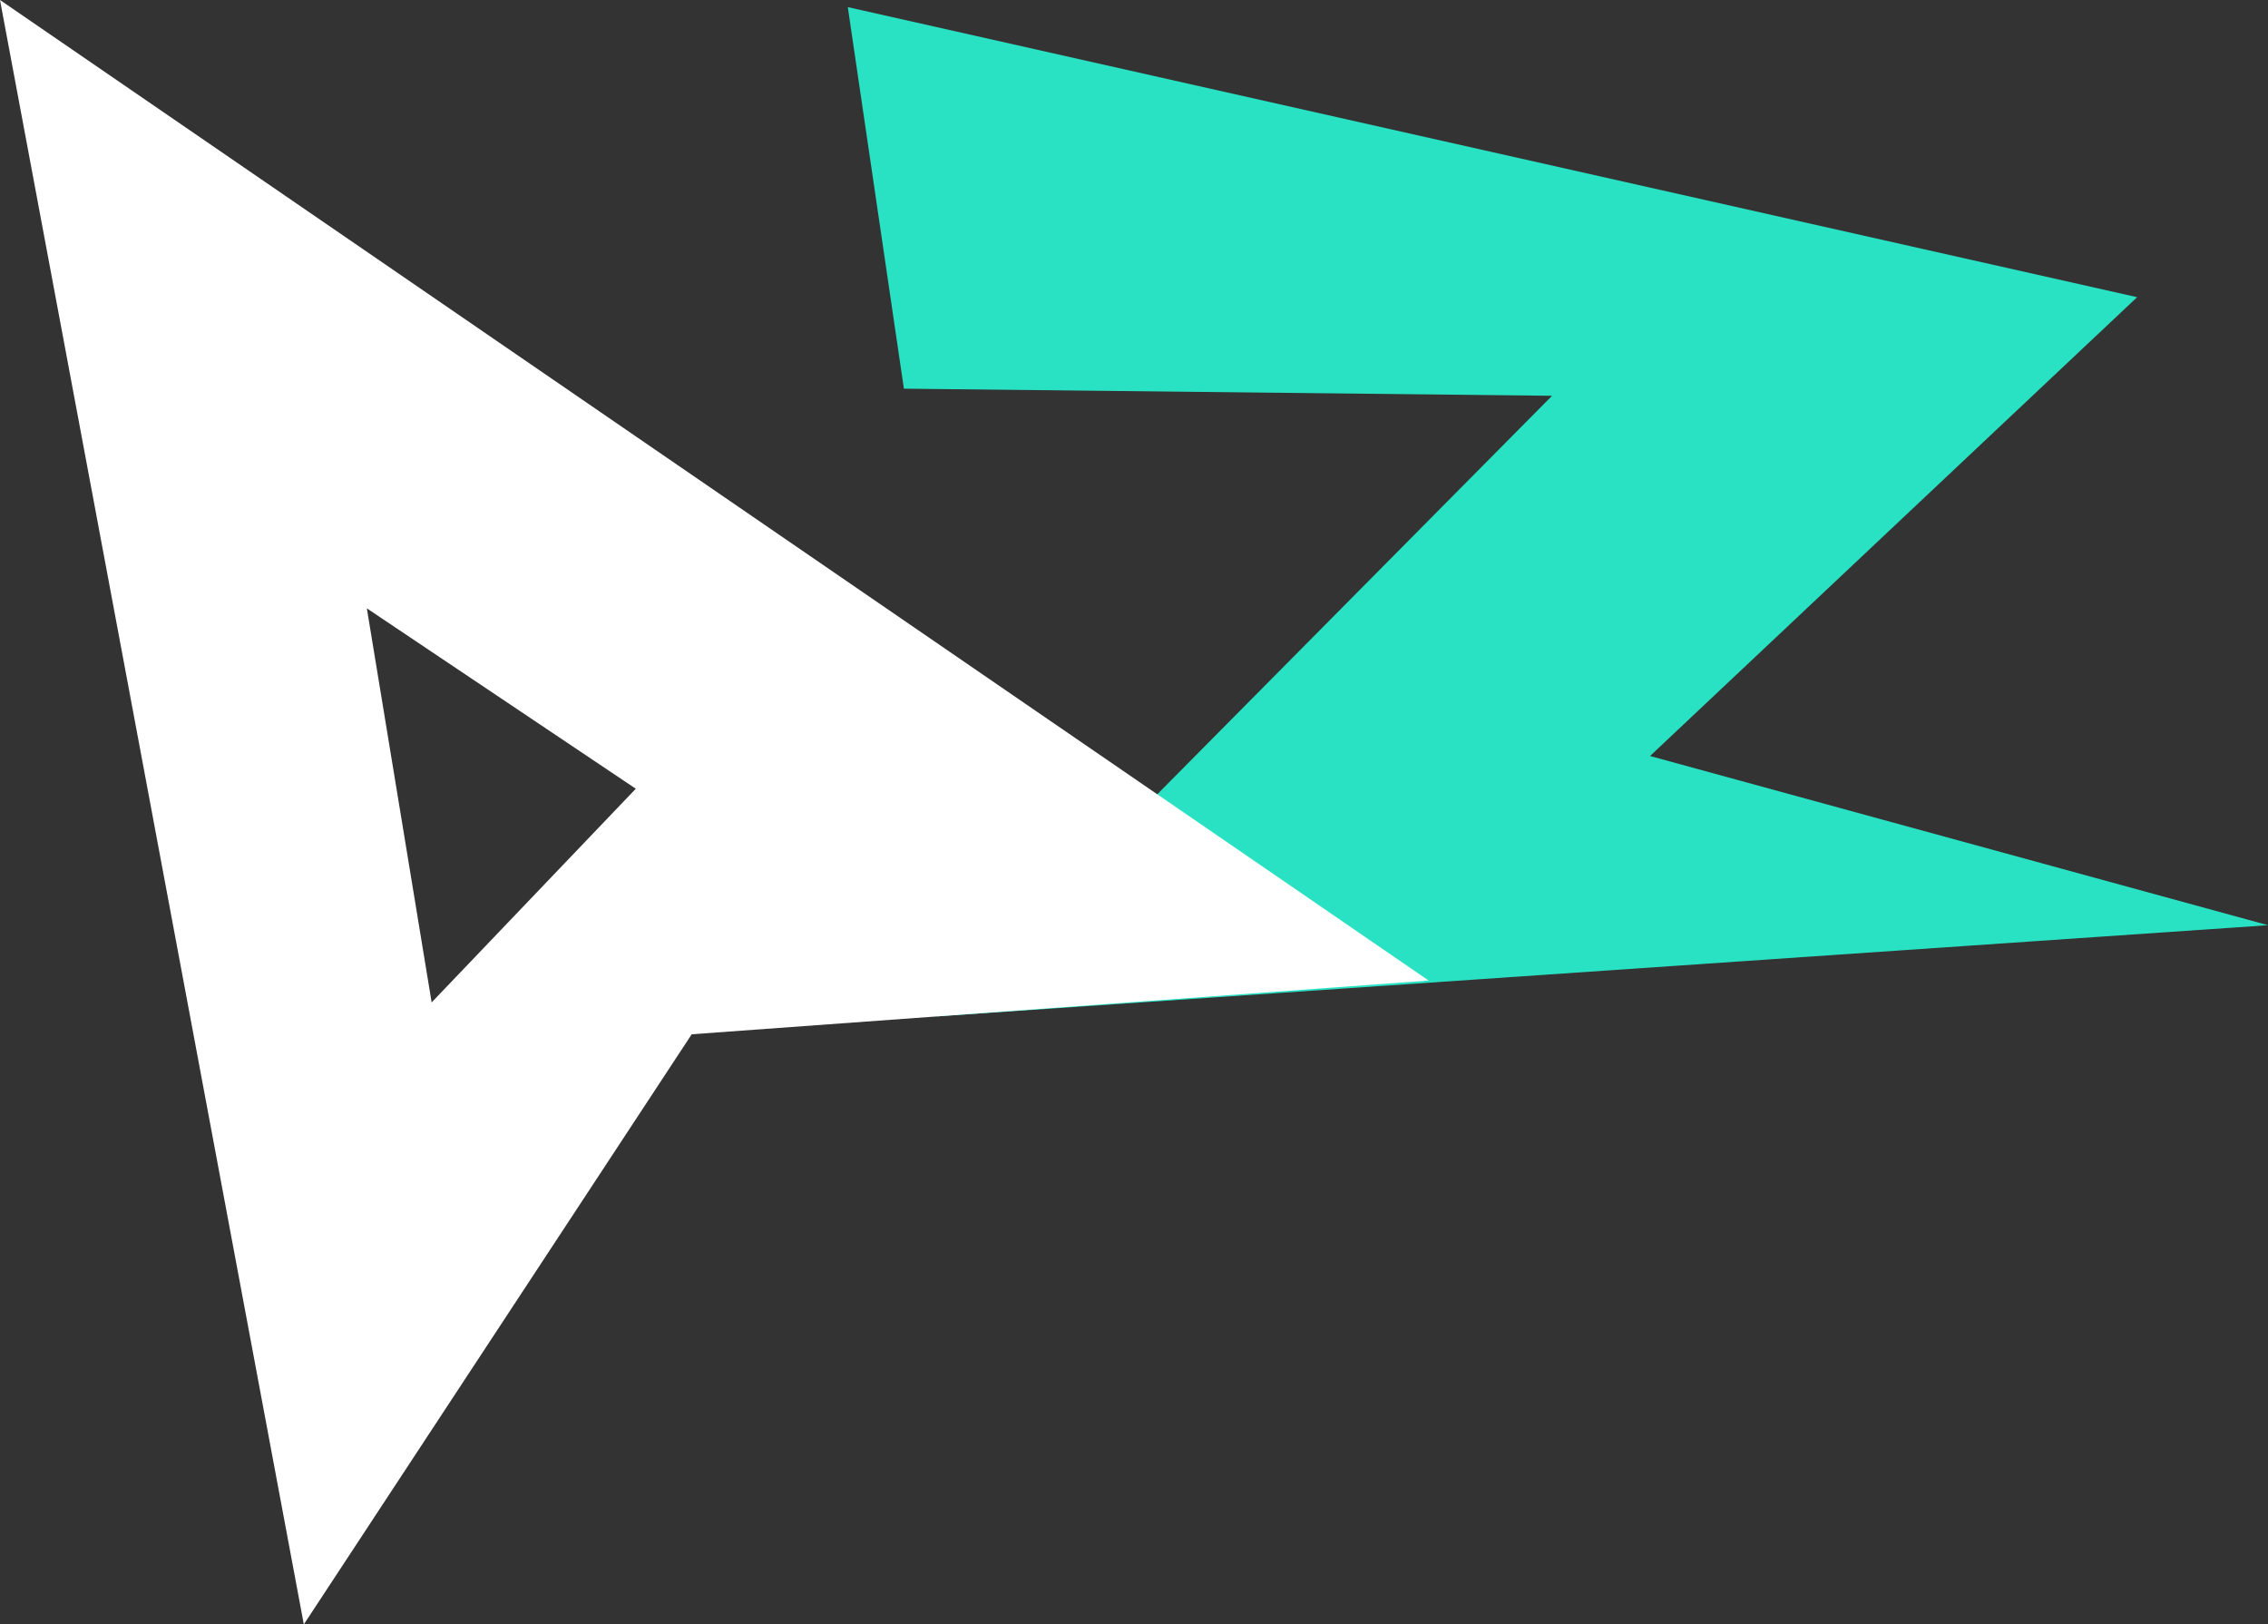 <svg id="Слой_1" data-name="Слой 1" xmlns="http://www.w3.org/2000/svg" viewBox="0 0 446.25 319.59"><rect x="0" y="0" width="446.25" height="319.59" fill="#333333" stroke="none"/><defs><style>.cls-1{fill:#29e2c3;}.cls-2{fill:#fff;}</style></defs><title>logo10</title><polygon class="cls-1" points="446.25 182.03 324.66 148.74 420.5 58.47 166.81 1.4 177.85 76.47 305.38 77.87 184.4 199.97 446.25 182.03"/><path class="cls-2" d="M0,63.66,59.78,383.25l76.32-116.1,145-10.57ZM84.93,260.88,72.18,183.35l52.92,35.49Z" transform="translate(0 -63.66)"/></svg>